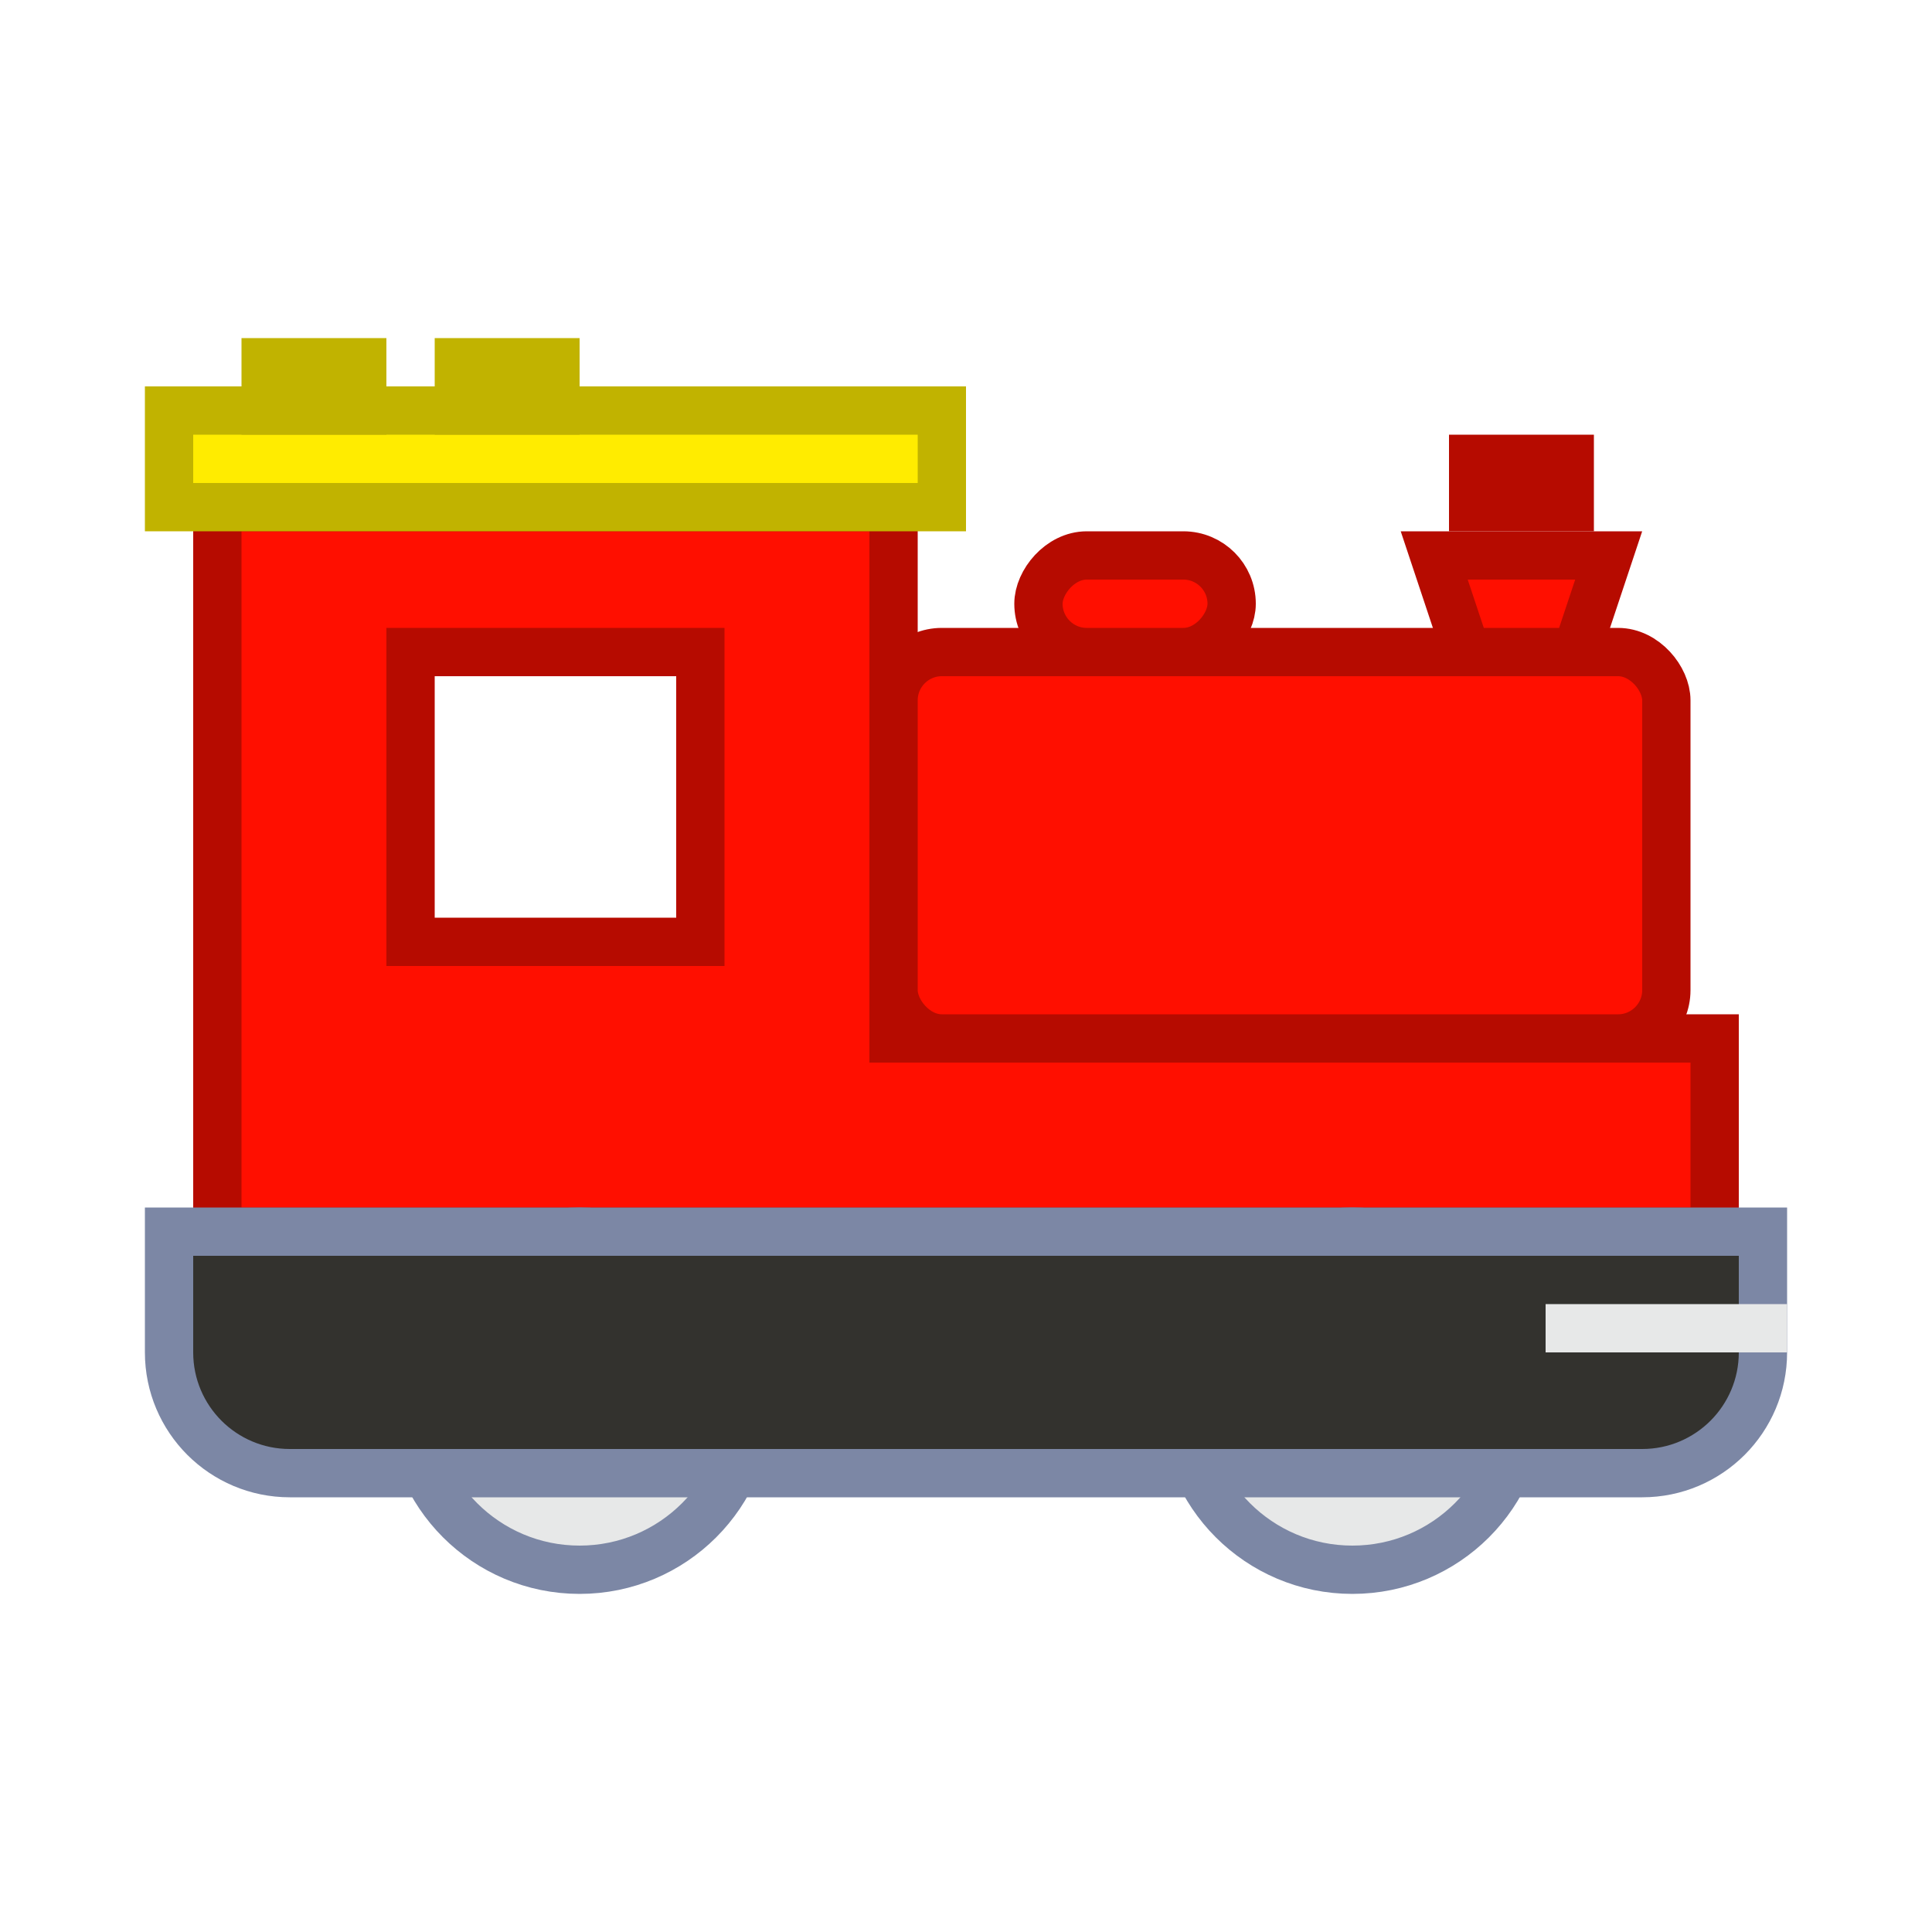 <?xml version="1.0" encoding="UTF-8"?>
<svg width="40px" height="40px" viewBox="0 0 40 40" version="1.1" xmlns="http://www.w3.org/2000/svg" xmlns:xlink="http://www.w3.org/1999/xlink">
    <title>duplotrain-small</title>
    <g id="duplotrain-small" stroke="none" stroke-width="1" fill="none" fill-rule="evenodd">
        <g id="Group" transform="translate(3, 7)">
            <path d="M15.5,3.5 L15.5,14.5 L32.5,14.5 L32.5,18.5 L1.5,18.5 L1.5,3.5 L15.5,3.5 Z M11.5,6.5 L5.5,6.5 L5.5,12.5 L11.5,12.5 L11.5,6.5 Z" id="Shape" stroke="#B60B00" fill="#FF0F00"></path>
            <rect id="Rectangle-Copy-2" stroke="#C1B300" fill="#FFEC00" x="0.5" y="1.5" width="16" height="2"></rect>
            <circle id="Oval" stroke="#7C87A5" fill="#E7E8E8" cx="9" cy="22" r="3.5"></circle>
            <circle id="Oval-Copy" stroke="#7C87A5" fill="#E7E8E8" cx="25" cy="22" r="3.5"></circle>
            <rect id="Rectangle-Copy-7" stroke="#B60B00" fill="#FF0F00" x="15.5" y="6.5" width="16" height="8" rx="1"></rect>
            <rect id="Rectangle-Copy-9" stroke="#B60B00" fill="#FF0F00" transform="translate(20.5, 5.5) scale(1, -1) translate(-20.5, -5.5) " x="18.5" y="4.5" width="4" height="2" rx="1"></rect>
            <rect id="Rectangle-Copy-11" stroke="#B60B00" fill="#FF0F00" transform="translate(28.5, 3.5) scale(1, -1) translate(-28.5, -3.5) " x="27.5" y="3.5" width="2" height="1"></rect>
            <path d="M29.64,4.5 L30.306,6.5 L26.694,6.5 L27.36,4.5 L29.64,4.5 Z" id="Rectangle-Copy-10" stroke="#B60B00" fill="#FF0F00" transform="translate(28.5, 5.5) scale(1, -1) translate(-28.5, -5.5) "></path>
            <rect id="Rectangle-Copy-5" stroke="#C1B300" x="2.5" y="0.5" width="2" height="1"></rect>
            <rect id="Rectangle-Copy-6" stroke="#C1B300" x="6.5" y="0.5" width="2" height="1"></rect>
            <path d="M33.5,18.5 L33.5,21 C33.5,21.69 33.22,22.315 32.768,22.768 C32.315,23.22 31.69,23.5 31,23.5 L31,23.5 L3,23.5 C2.31,23.5 1.685,23.22 1.232,22.768 C0.78,22.315 0.5,21.69 0.5,21 L0.5,21 L0.5,18.5 L33.5,18.5 Z" id="Rectangle" stroke="#7C87A5" fill="#33322E"></path>
            <rect id="Rectangle" fill="#E7E8E8" x="29" y="20" width="5" height="1"></rect>
        </g>
    </g>
</svg>